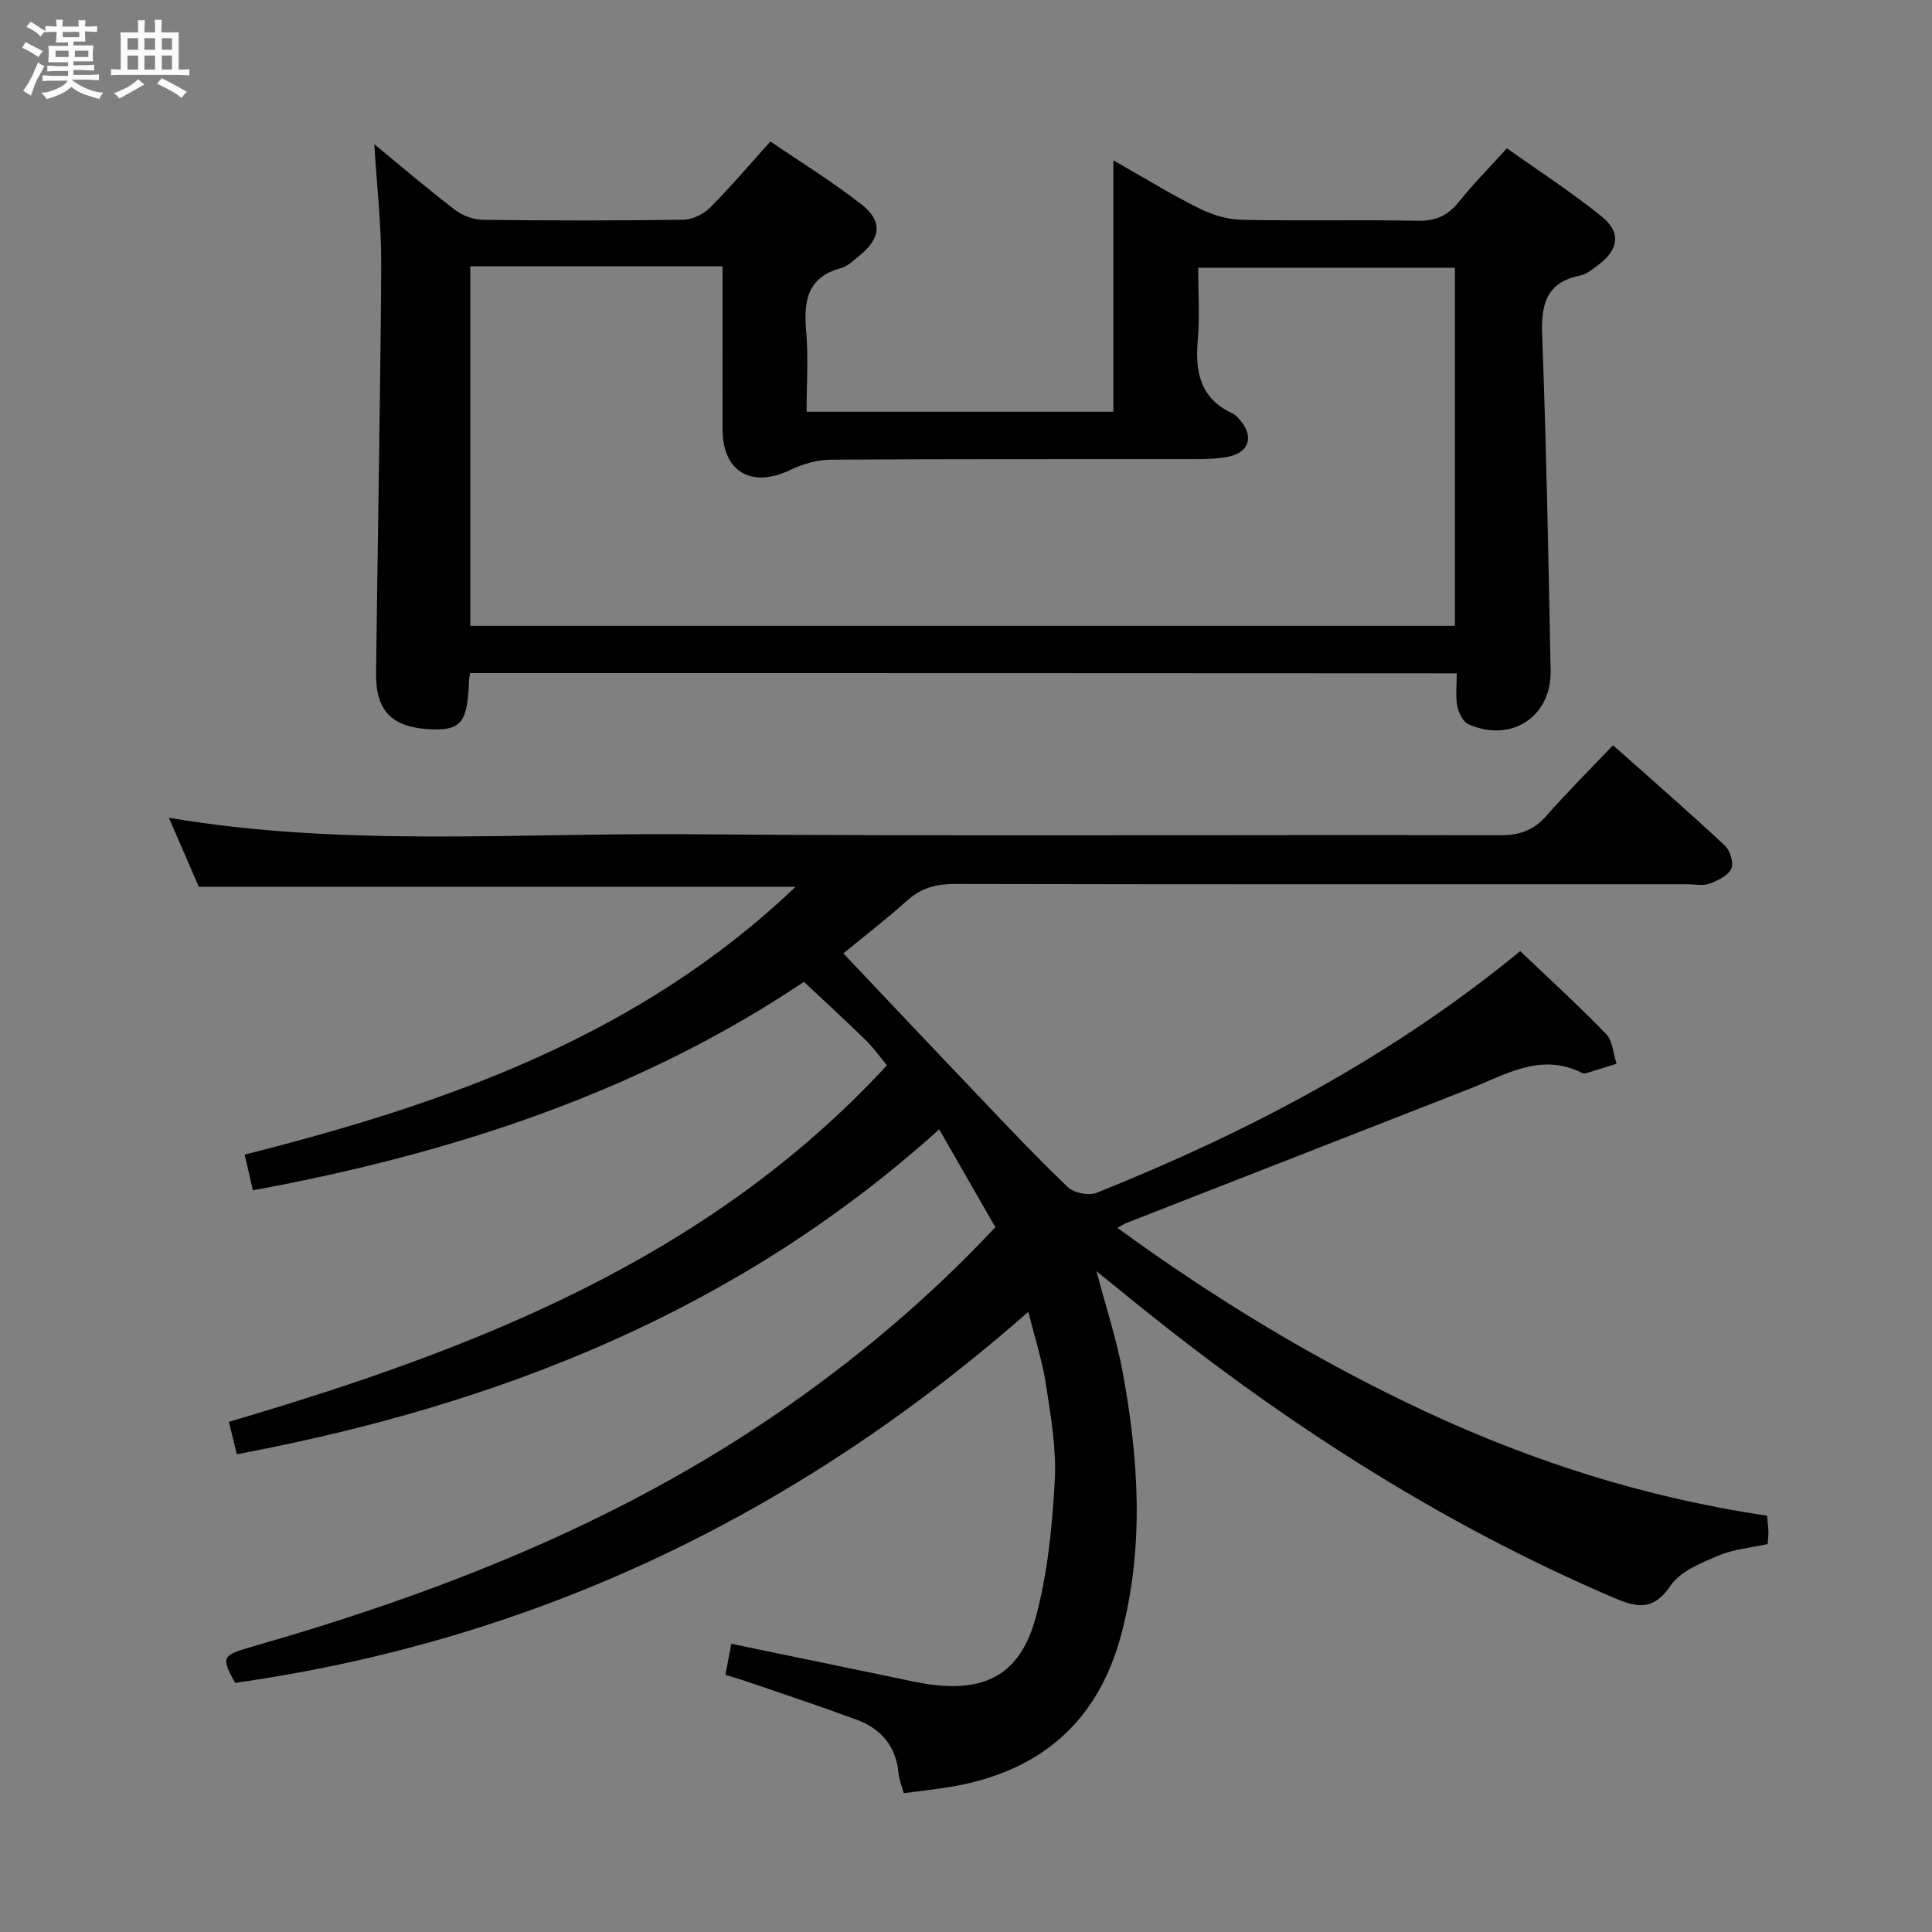 <svg enable-background="new 0 0 400 400" viewBox="0 0 400 400" xmlns="http://www.w3.org/2000/svg"><rect x="0" y="0" width="400" height="400" fill="#808080" stroke="none"/><path d="m6.8 9.5c.6.3 1.3.7 2.1 1.1-.4.4-.7.8-.9 1.2-.7-.4-1.3-.8-1.8-1.1s-1.1-.6-1.6-.8c.2-.4.5-.8.7-1.2.4.2.8.5 1.5.8zm.9 6.9c-.3.6-.5 1.1-.7 1.7s-.4 1.1-.6 1.7c-.6-.4-1.1-.7-1.6-1 .7-1 1.2-1.8 1.5-2.4.3-.5.6-1.1.8-1.7.3-.6.5-1.2.8-1.8.3.3.8.6 1.3.8-.7 1.3-1.2 2.2-1.5 2.7zm.1-11c.4.3 1 .7 1.7 1.1-.5.2-.8.6-1.1 1.1-.5-.6-1-1-1.4-1.2s-.9-.6-1.5-.8c.2-.4.5-.7.9-1.1.5.3.9.6 1.4.9zm10.5 13.1c1 .4 2 .6 3.1.7-.4.4-.7.8-.8 1.3-.9-.2-1.9-.6-3-.9-1-.4-2-.9-2.8-1.6-.5.4-1.1.9-1.9 1.3s-1.9.9-3.3 1.2c-.1-.3-.5-.8-1.1-1.3 1 0 2.1-.3 3.2-.8 1.2-.5 1.9-1 2.3-1.7h-3.2c-.4 0-1 0-2 .1v-1.2c1 0 1.7.1 2 .1h3.3v-1h-2.3c-.2 0-.9 0-2 .1v-1.2c1.2 0 1.9.1 2 .1h2.3v-.8h-4.1c0-.7.1-1.2.1-1.6 0-.5 0-1.1-.1-1.8h4.1v-.7h-2.5c0-.6.1-1.1.1-1.6v-.6h-.5c-.4 0-1 0-1.8.1v-1.3c1.2 0 1.9.1 2.1.1h.2c0-.3 0-.8-.1-1.4h1.4c0 .6-.1 1-.1 1.4h3.4c0-.4 0-.8-.1-1.3h1.5c0 .4-.1.9-.1 1.3.7 0 1.5 0 2.5-.1v1.2c-1 0-1.8-.1-2.5-.1v.6c0 .3 0 .8.1 1.5h-2.5v.8h4.1c0 .7-.1 1.3-.1 1.8s0 1 .1 1.5h-4.1v.8h1.4c.8 0 1.8 0 2.9-.1v1.2c-1 0-1.9-.1-2.8-.1h-1.5v1h3.2c.3 0 1 0 2.1-.1v1.2c-1.1 0-1.8-.1-2.1-.1h-3.4l-.1.1c1.4 1 2.4 1.5 3.4 1.9zm-4.1-6.7v-1.3h-2.7v1.3zm2.2-4.1v-1.1h-3.4v1.1zm1.9 4.1v-1.3h-2.8v1.3z" fill="#fafbfc"/><path d="m37 6.7v2.3 5.4c1 0 1.8 0 2.2-.1v1.3c-.6 0-1.5-.1-2.5-.1h-11.9c-.7 0-1.3 0-1.8.1v-1.3c.5 0 1.1.1 2 .1v-5.2c0-1 0-1.8-.1-2.5h3.7c0-1.3 0-2.1-.1-2.5h1.5c0 .4-.1 1.3-.1 2.5h2.2c0-1.2 0-2.1-.1-2.6h1.5c0 .4-.1 1.3-.1 2.6zm-12.3 13.7c-.3-.4-.7-.8-1.1-1.1 1.1-.4 2.1-.9 2.9-1.3.8-.5 1.5-1 2.1-1.6.4.4.9.8 1.3 1.1-2.5 1.4-4.2 2.4-5.2 2.9zm3.9-10.1v-2.4h-2.2v2.4zm0 4.1v-2.9h-2.2v2.9zm3.5-4.1v-2.4h-2.2v2.4zm0 4.1v-2.9h-2.2v2.9zm.4 2.9 1-1.1c.6.3 1.4.7 2.5 1.3s2 1.1 2.7 1.5c-.4.4-.8.8-1.1 1.3-.8-.8-2.5-1.7-5.1-3zm3.1-7v-2.4h-2.1v2.4zm0 4.1v-2.9h-2.1v2.9z" fill="#fafbfc"/><g fill="#000001"><path d="m49.03 301.09c-.52-2.15-1.01-4.15-1.64-6.72 50.8-14.94 99.23-33.71 136.24-73.81-1.38-1.66-2.72-3.57-4.35-5.17-4.04-3.96-8.22-7.78-12.84-12.11-34.14 22.91-73 35.6-114.09 43.16-.54-2.35-1.01-4.41-1.69-7.39 41.59-10.51 81.54-24.46 114.05-55.44-41.44 0-82.19 0-123.54 0-1.88-4.32-3.98-9.16-6.21-14.3 35.8 6.07 71.6 3.13 107.28 3.41 56.16.44 112.32.07 168.48.21 4.03.01 6.9-1.11 9.52-4.1 4.27-4.86 8.86-9.43 13.72-14.54 7.93 7.05 15.67 13.8 23.17 20.79 1.09 1.01 1.87 3.64 1.31 4.8-.71 1.45-2.83 2.46-4.56 3.09-1.32.49-2.96.11-4.46.11-50.49 0-100.99.04-151.48-.07-3.87-.01-7.06.7-10 3.34-4.31 3.85-8.9 7.4-13.33 11.04 9.46 9.99 18.7 19.79 28 29.54 6.08 6.37 12.11 12.79 18.48 18.86 1.27 1.21 4.35 1.82 5.98 1.16 31.34-12.56 61-28.11 87.67-50.03 5.92 5.65 12.04 11.22 17.78 17.15 1.38 1.43 1.48 4.08 2.17 6.17-2.08.65-4.15 1.31-6.23 1.93-.3.09-.71.07-.99-.07-8.48-4.22-15.68.37-23.15 3.3-23.65 9.27-47.32 18.5-70.97 27.75-.44.17-.84.44-2.01 1.06 20.35 14.84 41.36 27.55 63.76 38.02 22.54 10.53 46.04 17.93 70.75 21.58.12 1.38.26 2.35.28 3.33.02.81-.09 1.62-.15 2.54-3.51.78-7.07 1.06-10.18 2.39-3.59 1.53-7.91 3.23-9.92 6.2-3.84 5.69-7.49 4.36-12.44 2.24-36.2-15.59-68.88-36.82-99.37-61.6-2.18-1.77-4.36-3.53-7.06-5.72 1.96 7.44 4.19 14.15 5.46 21.04 3.29 17.95 4.44 35.97-.26 53.92-4.89 18.69-17.24 28.93-36.03 31.9-2.92.46-5.86.78-9.07 1.21-.43-1.59-.96-2.81-1.07-4.07-.49-5.62-3.6-9.26-8.67-11.14-7.46-2.76-15.02-5.26-22.54-7.84-1.54-.53-3.12-.97-4.64-1.45.42-2.22.78-4.15 1.22-6.43 11.41 2.36 22.57 4.68 33.73 6.98 2.6.54 5.19 1.16 7.82 1.49 11.55 1.44 18.47-2.48 21.58-14.28 2.39-9.05 3.32-18.6 3.84-27.99.36-6.56-.82-13.25-1.81-19.81-.71-4.71-2.21-9.31-3.66-15.13-47.69 41.95-101.98 68-164.22 76.83-2.95-5.28-2.74-5.7 3.28-7.43 38.56-11.02 75.6-25.48 108.91-48.33 16.25-11.15 31.29-23.73 45.2-38.58-3.74-6.51-7.51-13.08-11.63-20.26-41.67 37.56-91.12 57.06-145.42 67.27z"/><path d="m97.32 139.36c-.12.75-.2 1.08-.21 1.41-.29 8.69-1.57 10.42-7.62 10.23-8.18-.26-11.72-3.65-11.63-11.57.33-28.13.89-56.26 1.07-84.4.05-8.21-.9-16.43-1.43-25.17 5.65 4.64 11.05 9.27 16.68 13.58 1.57 1.2 3.84 2.05 5.8 2.07 13.83.17 27.66.19 41.48-.02 1.87-.03 4.16-1.12 5.5-2.46 4.23-4.22 8.09-8.8 12.55-13.74 6.43 4.39 12.91 8.37 18.86 13.04 4.46 3.51 3.99 7.05-.53 10.69-1.16.93-2.35 2.11-3.71 2.48-6.93 1.87-7.77 6.72-7.23 12.91.48 5.44.1 10.97.1 16.83h63.51c0-17.09 0-33.99 0-52.04 6.51 3.69 11.99 7.07 17.72 9.92 2.7 1.35 5.89 2.32 8.88 2.39 12.16.26 24.33-.04 36.48.2 3.74.07 6.24-1.14 8.51-3.98 2.9-3.63 6.19-6.94 9.89-11.03 6.62 4.71 13.42 9.11 19.69 14.18 4 3.24 3.43 6.8-.7 9.92-1.19.89-2.47 1.97-3.85 2.25-7.06 1.44-8.08 5.99-7.84 12.42.87 23.1 1.3 46.23 1.75 69.35.19 9.58-8.11 15.02-16.98 11.15-1.15-.5-2.08-2.4-2.35-3.8-.39-2.07-.1-4.27-.1-6.76-68.28-.05-136.13-.05-204.29-.05zm.05-84.22v74.43h203.85c0-24.86 0-49.56 0-74.14-17.88 0-35.43 0-53.15 0 0 5.25.34 10.11-.08 14.9-.58 6.61.44 12.14 7.13 15.23.72.33 1.31 1.04 1.83 1.68 2.64 3.26 1.61 6.42-2.54 7.29-2.25.47-4.61.52-6.92.52-25.15.03-50.31-.05-75.46.12-2.82.02-5.84.89-8.4 2.12-8 3.86-14.01.41-14.03-8.36-.02-8.16 0-16.32 0-24.49 0-3.07 0-6.14 0-9.3-17.86 0-34.82 0-52.23 0z"/></g></svg>